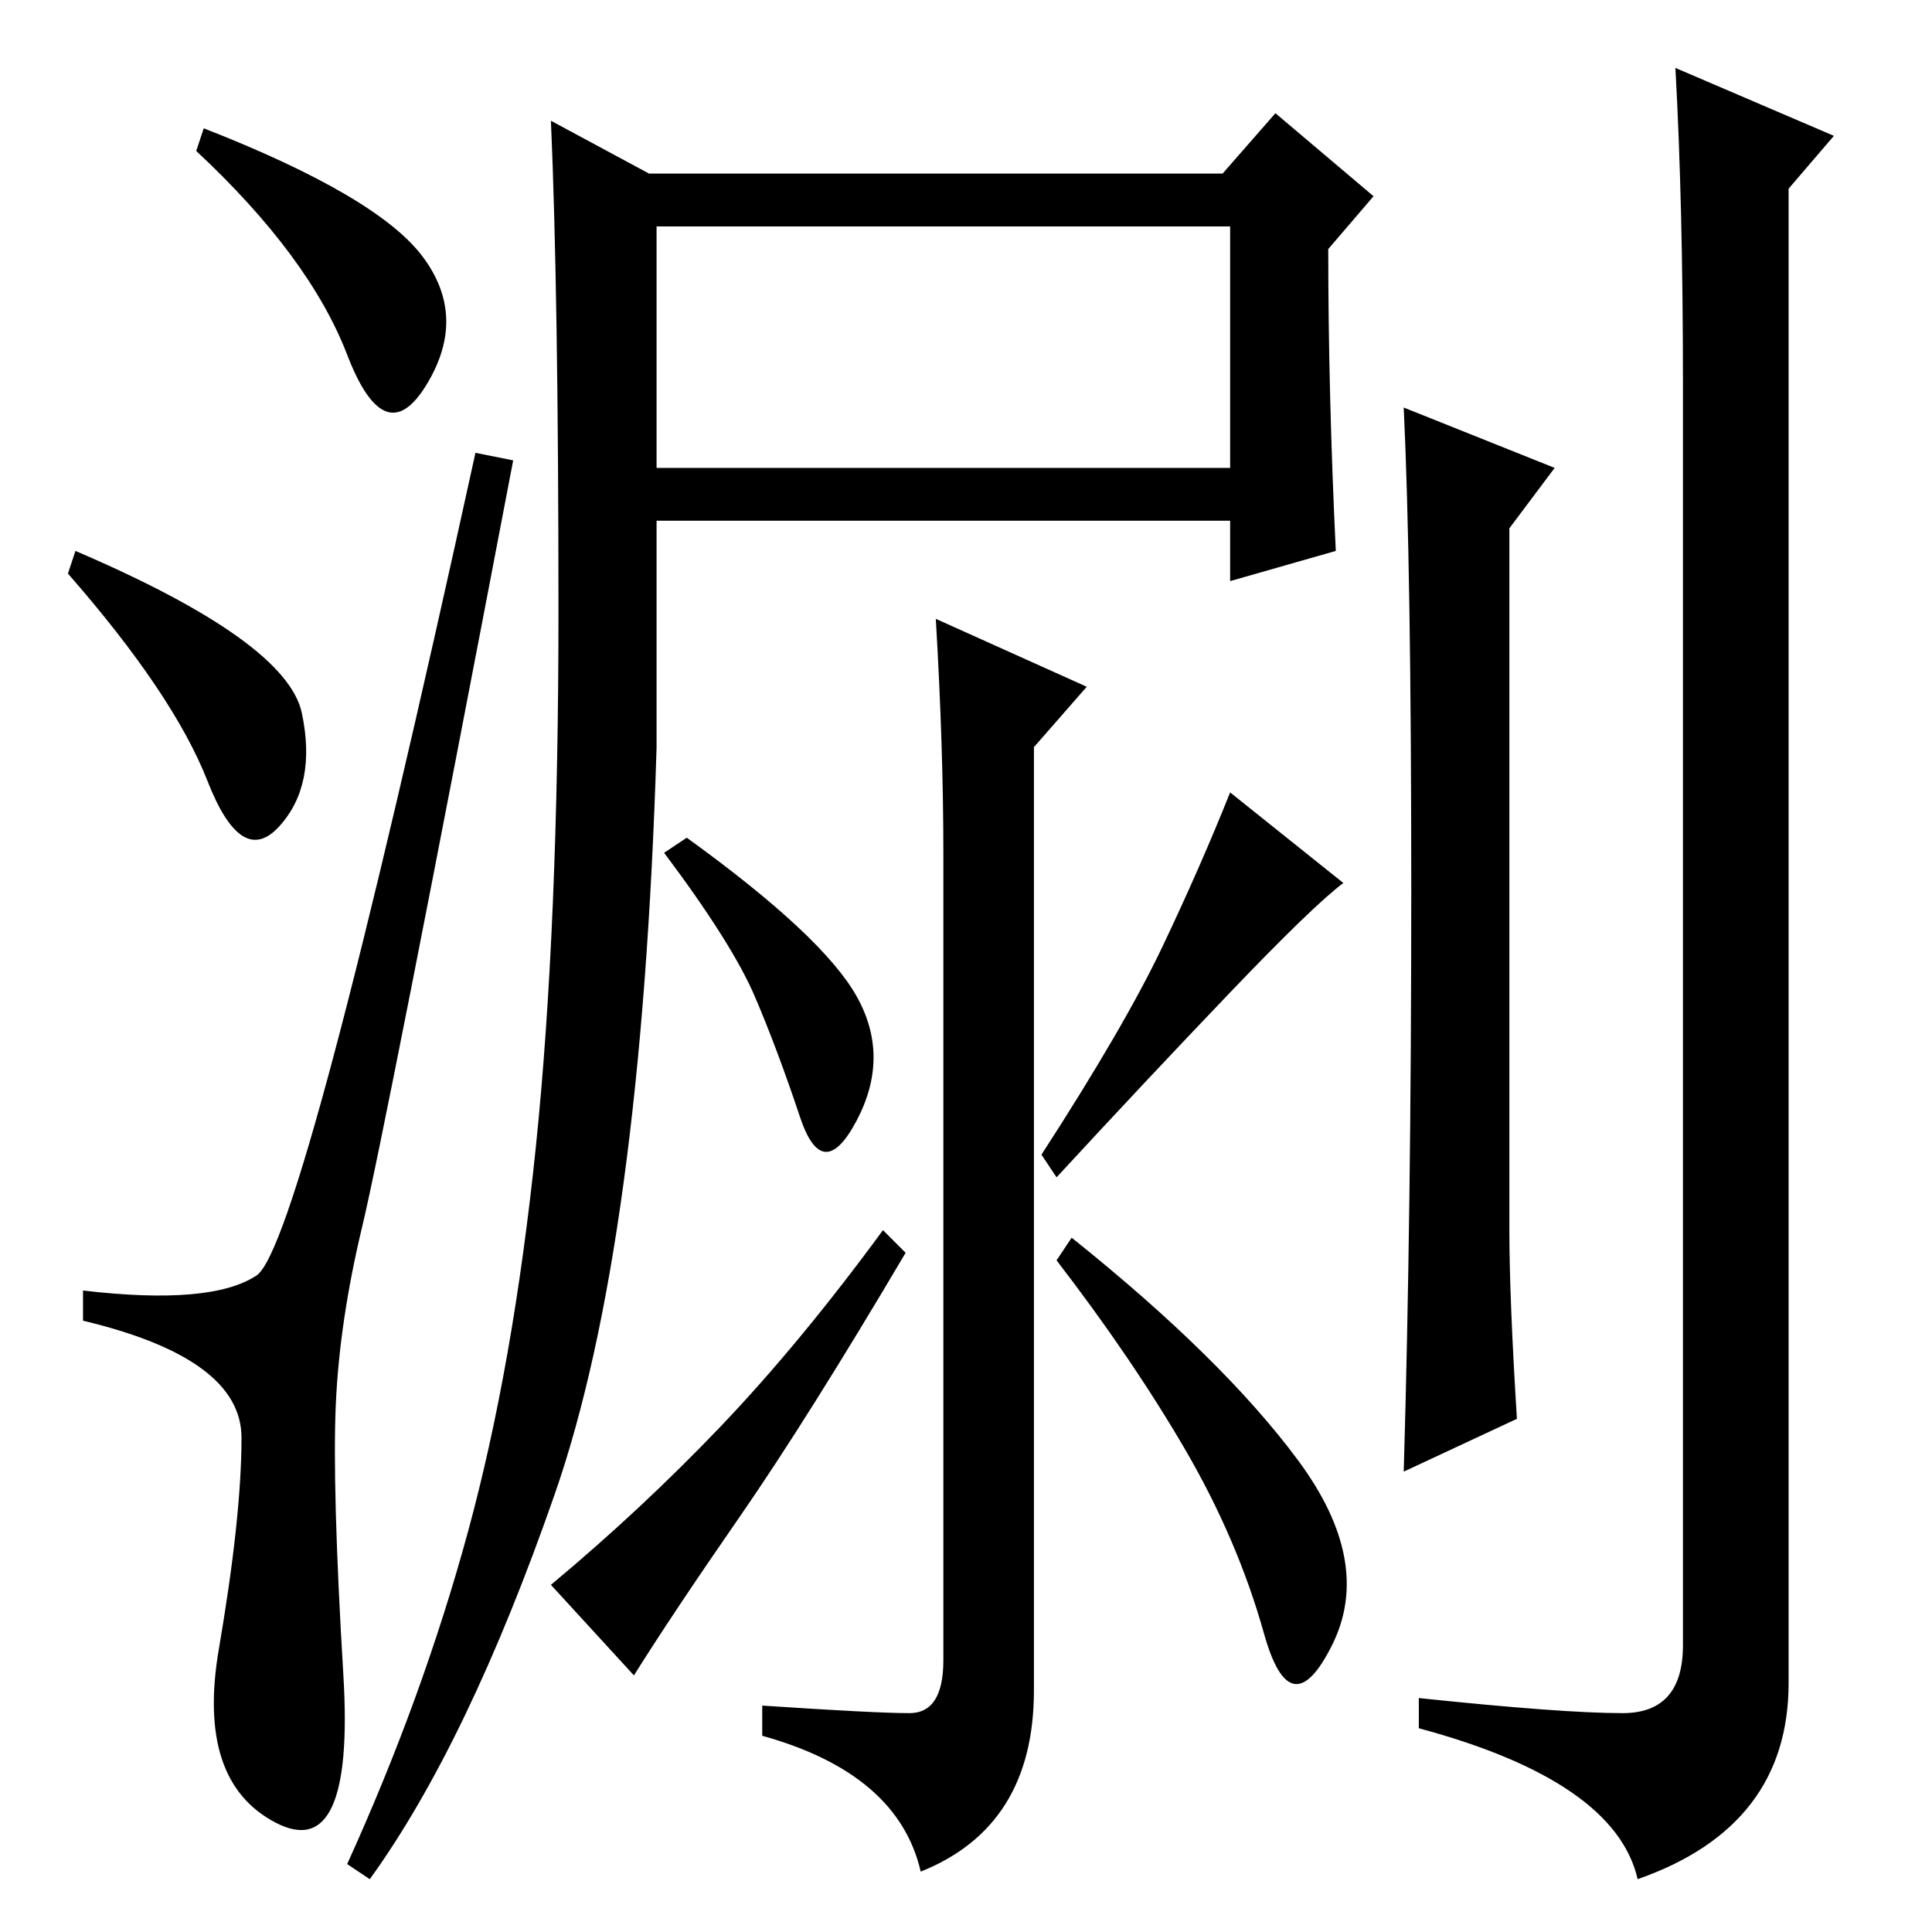 <?xml version="1.0" standalone="no"?>
<!DOCTYPE svg PUBLIC "-//W3C//DTD SVG 1.1//EN" "http://www.w3.org/Graphics/SVG/1.1/DTD/svg11.dtd" >
<svg xmlns="http://www.w3.org/2000/svg" xmlns:xlink="http://www.w3.org/1999/xlink" version="1.1" viewBox="0 -36 256 256">
  <g transform="matrix(1 0 0 -1 0 220)">
   <path fill="currentColor"
d="M56 222q6 -8 0.5 -17t-10.5 4t-20 27l1 3q23 -9 29 -17zM10 183q28 -12 30 -21.5t-3 -15t-9.5 6t-18.5 27.5zM34 87q6 4 29 109l5 -1q-17 -89 -20 -101.5t-3.5 -23.5t1 -36t-9 -19.5t-7.5 23t3 28t-21 15.5v4q17 -2 23 2zM87 194h76v32h-76v-32zM87 157q-2 -66 -13.5 -99
t-24.5 -51l-3 2q10 22 16 44t9 51t3 71t-1 65l13 -7h76l7 8l13 -11l-6 -7q0 -19 1 -40l-14 -4v8h-76v-30zM201 68l-15 -7q1 34 1 77t-1 64l20 -8l-6 -8v-93q0 -9 1 -25zM222 247l21 -9l-6 -7v-198q0 -19 -20 -26q-3 13 -29 20v4q19 -2 27 -2t8 9v167q0 24 -1 42zM120.5 29
q4.5 0 4.5 7v107q0 14 -1 31l20 -9l-7 -8v-125q0 -18 -15 -24q-3 13 -21 18v4q15 -1 19.5 -1zM163 124.5q-11 -11.5 -23 -24.5l-2 3q11 17 16 27.5t9 20.5l15 -12q-4 -3 -15 -14.5zM172 62.5q10 -13.5 4.5 -24.5t-9 1.5t-10.5 24.5t-17 25l2 3q20 -16 30 -29.5zM95.5 67
q10.5 11 21.5 26l3 -3q-13 -22 -22 -35t-14 -21l-11 12q12 10 22.5 21zM113.5 124q4.5 -8 0 -16.5t-7.5 0.5t-6 16t-12 19l3 2q18 -13 22.5 -21z" />
  </g>

</svg>
